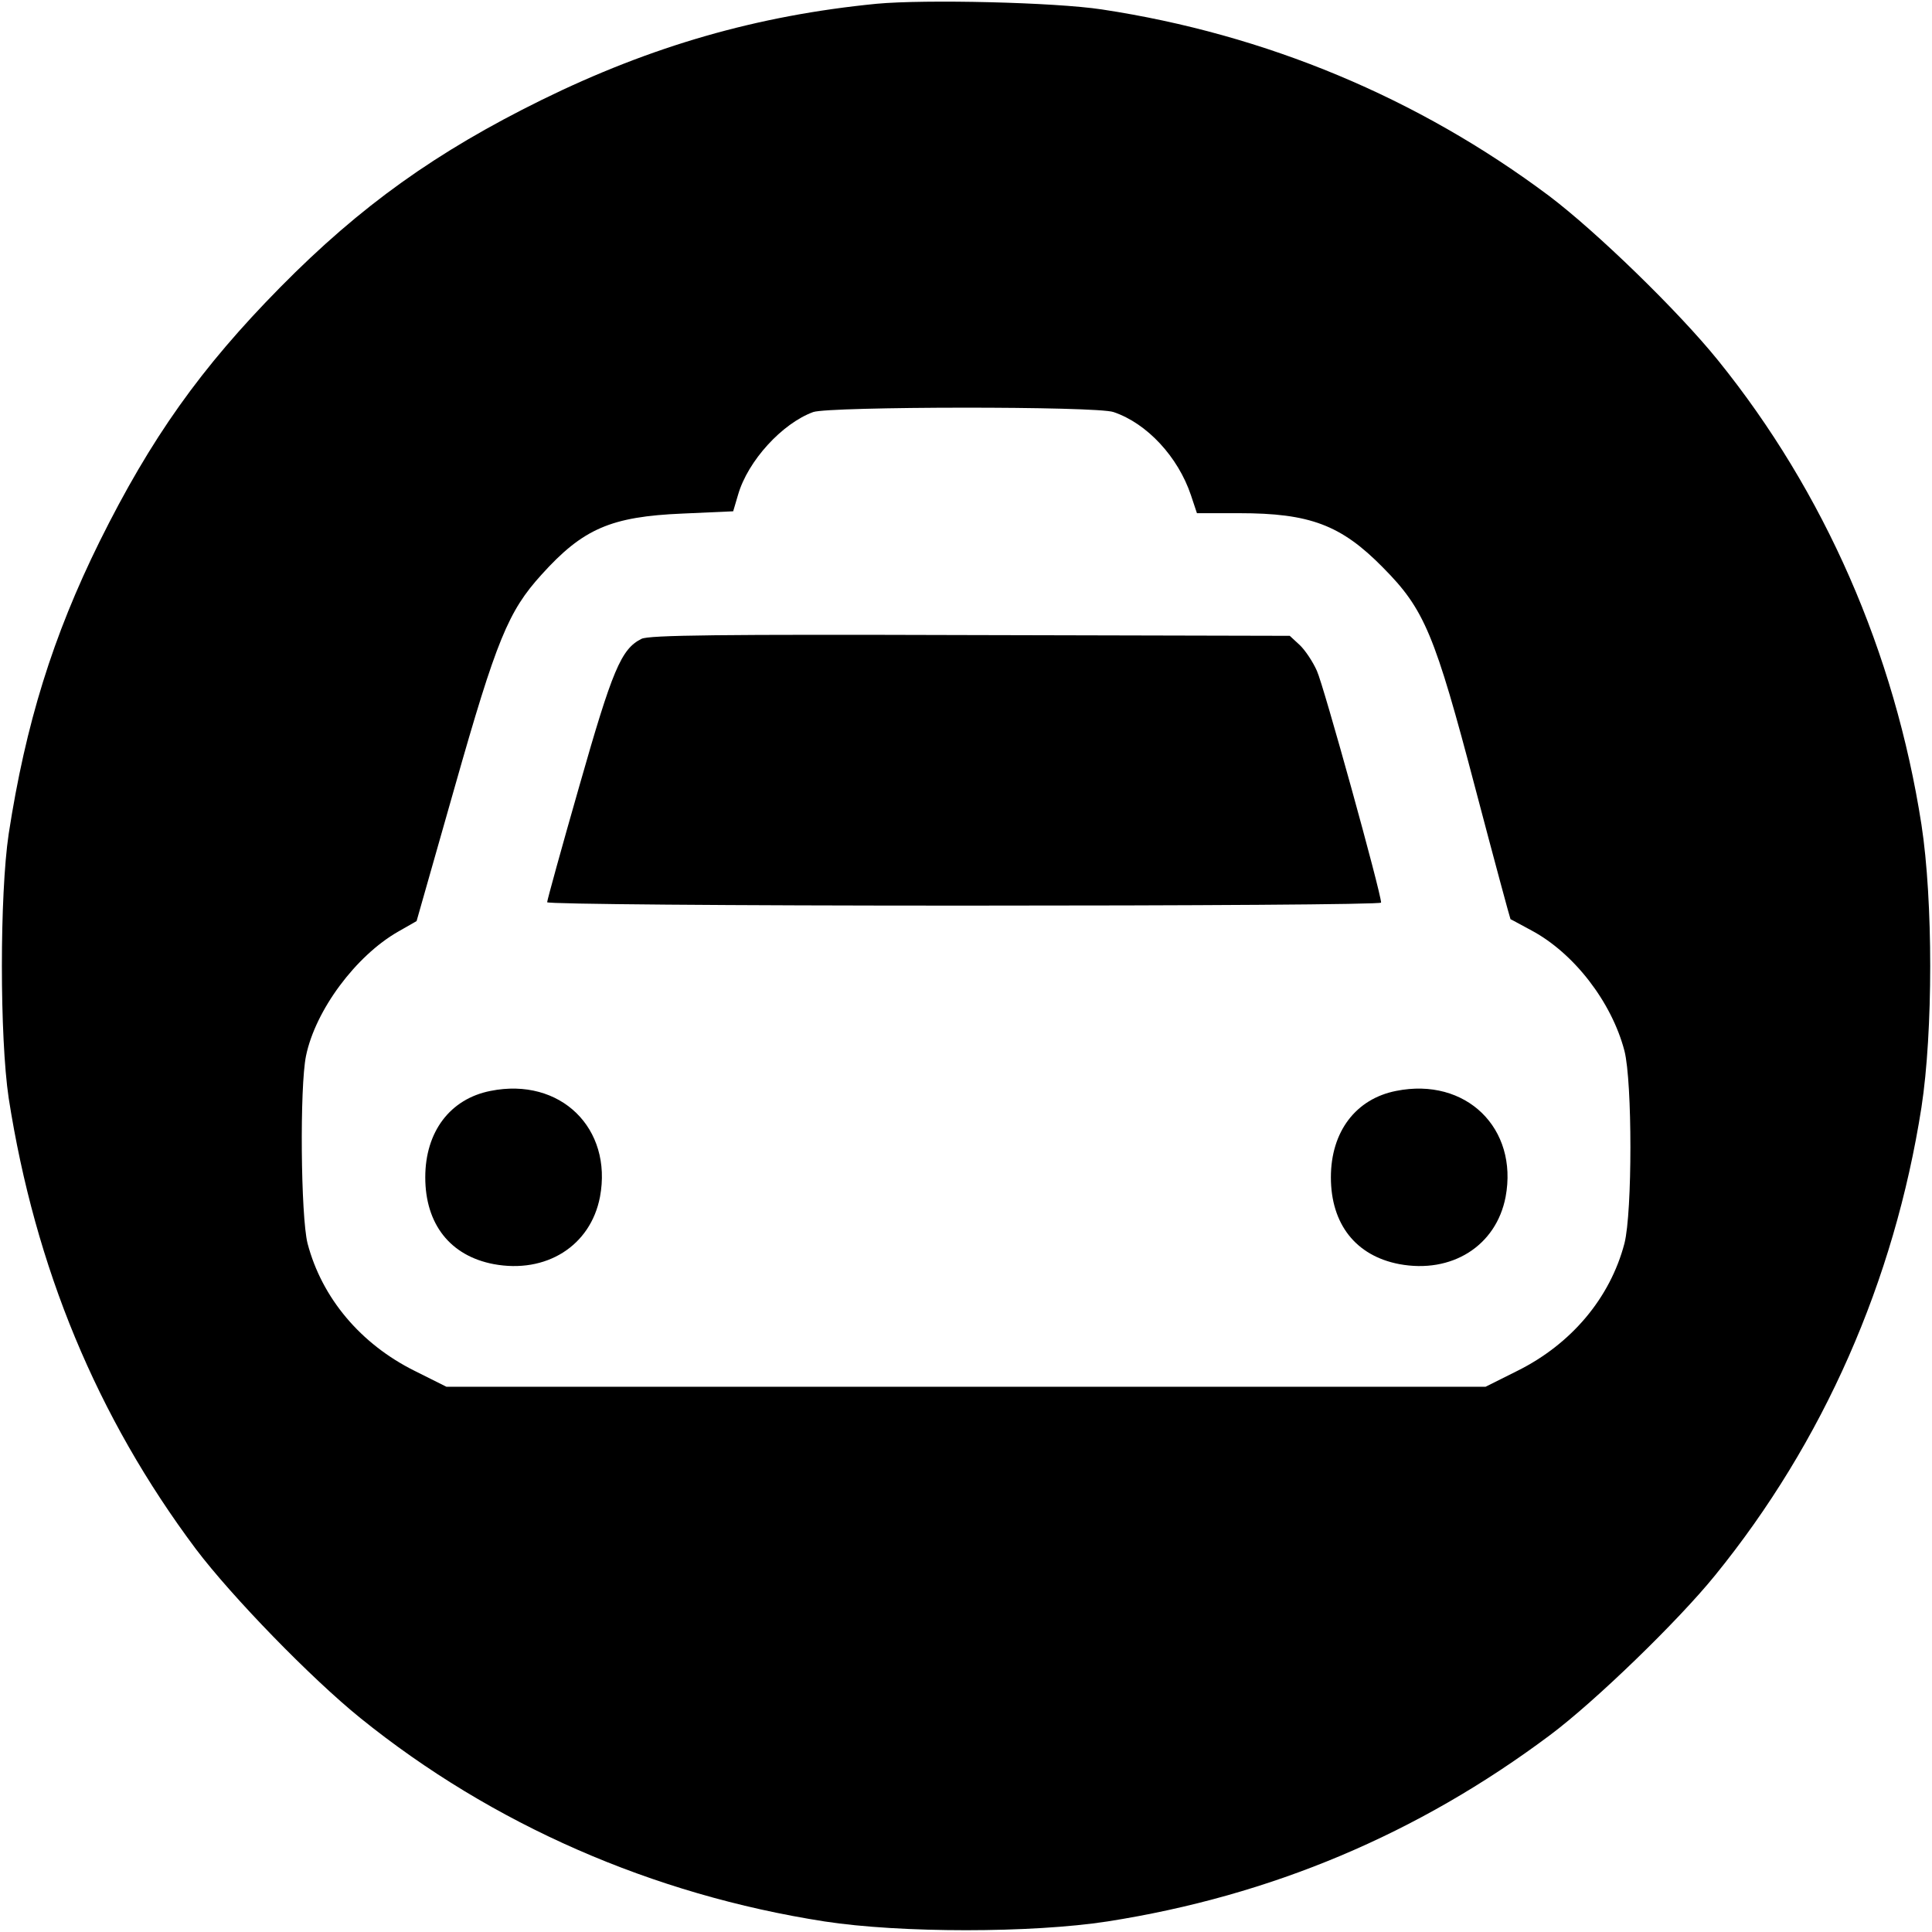 <?xml version="1.0" standalone="no"?>
<!DOCTYPE svg PUBLIC "-//W3C//DTD SVG 20010904//EN"
 "http://www.w3.org/TR/2001/REC-SVG-20010904/DTD/svg10.dtd">
<svg version="1.0" xmlns="http://www.w3.org/2000/svg"
 width="512pt" height="512pt" viewBox="0 0 512 512"
 preserveAspectRatio="xMidYMid meet">
<g transform="translate(0,512) scale(0.1,-0.1)"
fill="#000000" stroke="none">
<path d="M2323 5110 c-316 -31 -597 -112 -888 -255 -278 -137 -479 -280 -692
-496 -211 -214 -343 -400 -479 -674 -124 -251 -196 -483 -241 -775 -24 -161
-24 -539 0 -700 70 -449 234 -845 496 -1195 96 -127 306 -343 436 -448 349
-282 774 -468 1230 -539 201 -31 549 -31 750 0 434 68 823 232 1173 494 119
89 339 302 437 423 287 353 475 780 547 1240 31 201 31 549 0 750 -71 456
-257 881 -539 1230 -105 130 -321 340 -448 436 -346 259 -749 428 -1185 494
-125 19 -468 27 -597 15z m628 -1082 c89 -30 171 -119 205 -220 l16 -48 112 0
c187 0 270 -31 381 -144 110 -111 137 -175 245 -586 50 -190 92 -345 93 -346
1 0 26 -14 56 -30 112 -60 212 -189 246 -319 21 -83 21 -427 0 -510 -38 -145
-141 -267 -284 -338 l-84 -42 -1377 0 -1377 0 -84 42 c-143 71 -246 193 -284
338 -18 72 -21 415 -4 497 25 121 132 265 244 329 l49 28 101 355 c111 391
142 466 230 563 110 122 184 154 374 162 l134 6 13 44 c26 90 117 189 199 219
43 15 751 16 796 0z"/>
<path d="M1700 3427 c-54 -27 -77 -82 -165 -391 -47 -164 -85 -302 -85 -307 0
-5 478 -9 1105 -9 608 0 1105 3 1105 8 0 26 -153 578 -170 614 -11 25 -32 56
-46 69 l-26 24 -846 2 c-663 2 -852 0 -872 -10z"/>
<path d="M1300 2229 c-107 -21 -173 -108 -173 -229 0 -124 66 -208 181 -230
139 -26 257 48 282 178 34 182 -105 318 -290 281z"/>
<path d="M3700 2229 c-107 -21 -173 -108 -173 -229 0 -124 66 -208 181 -230
139 -26 257 48 282 178 34 182 -105 318 -290 281z"/>
</g>
</svg>
